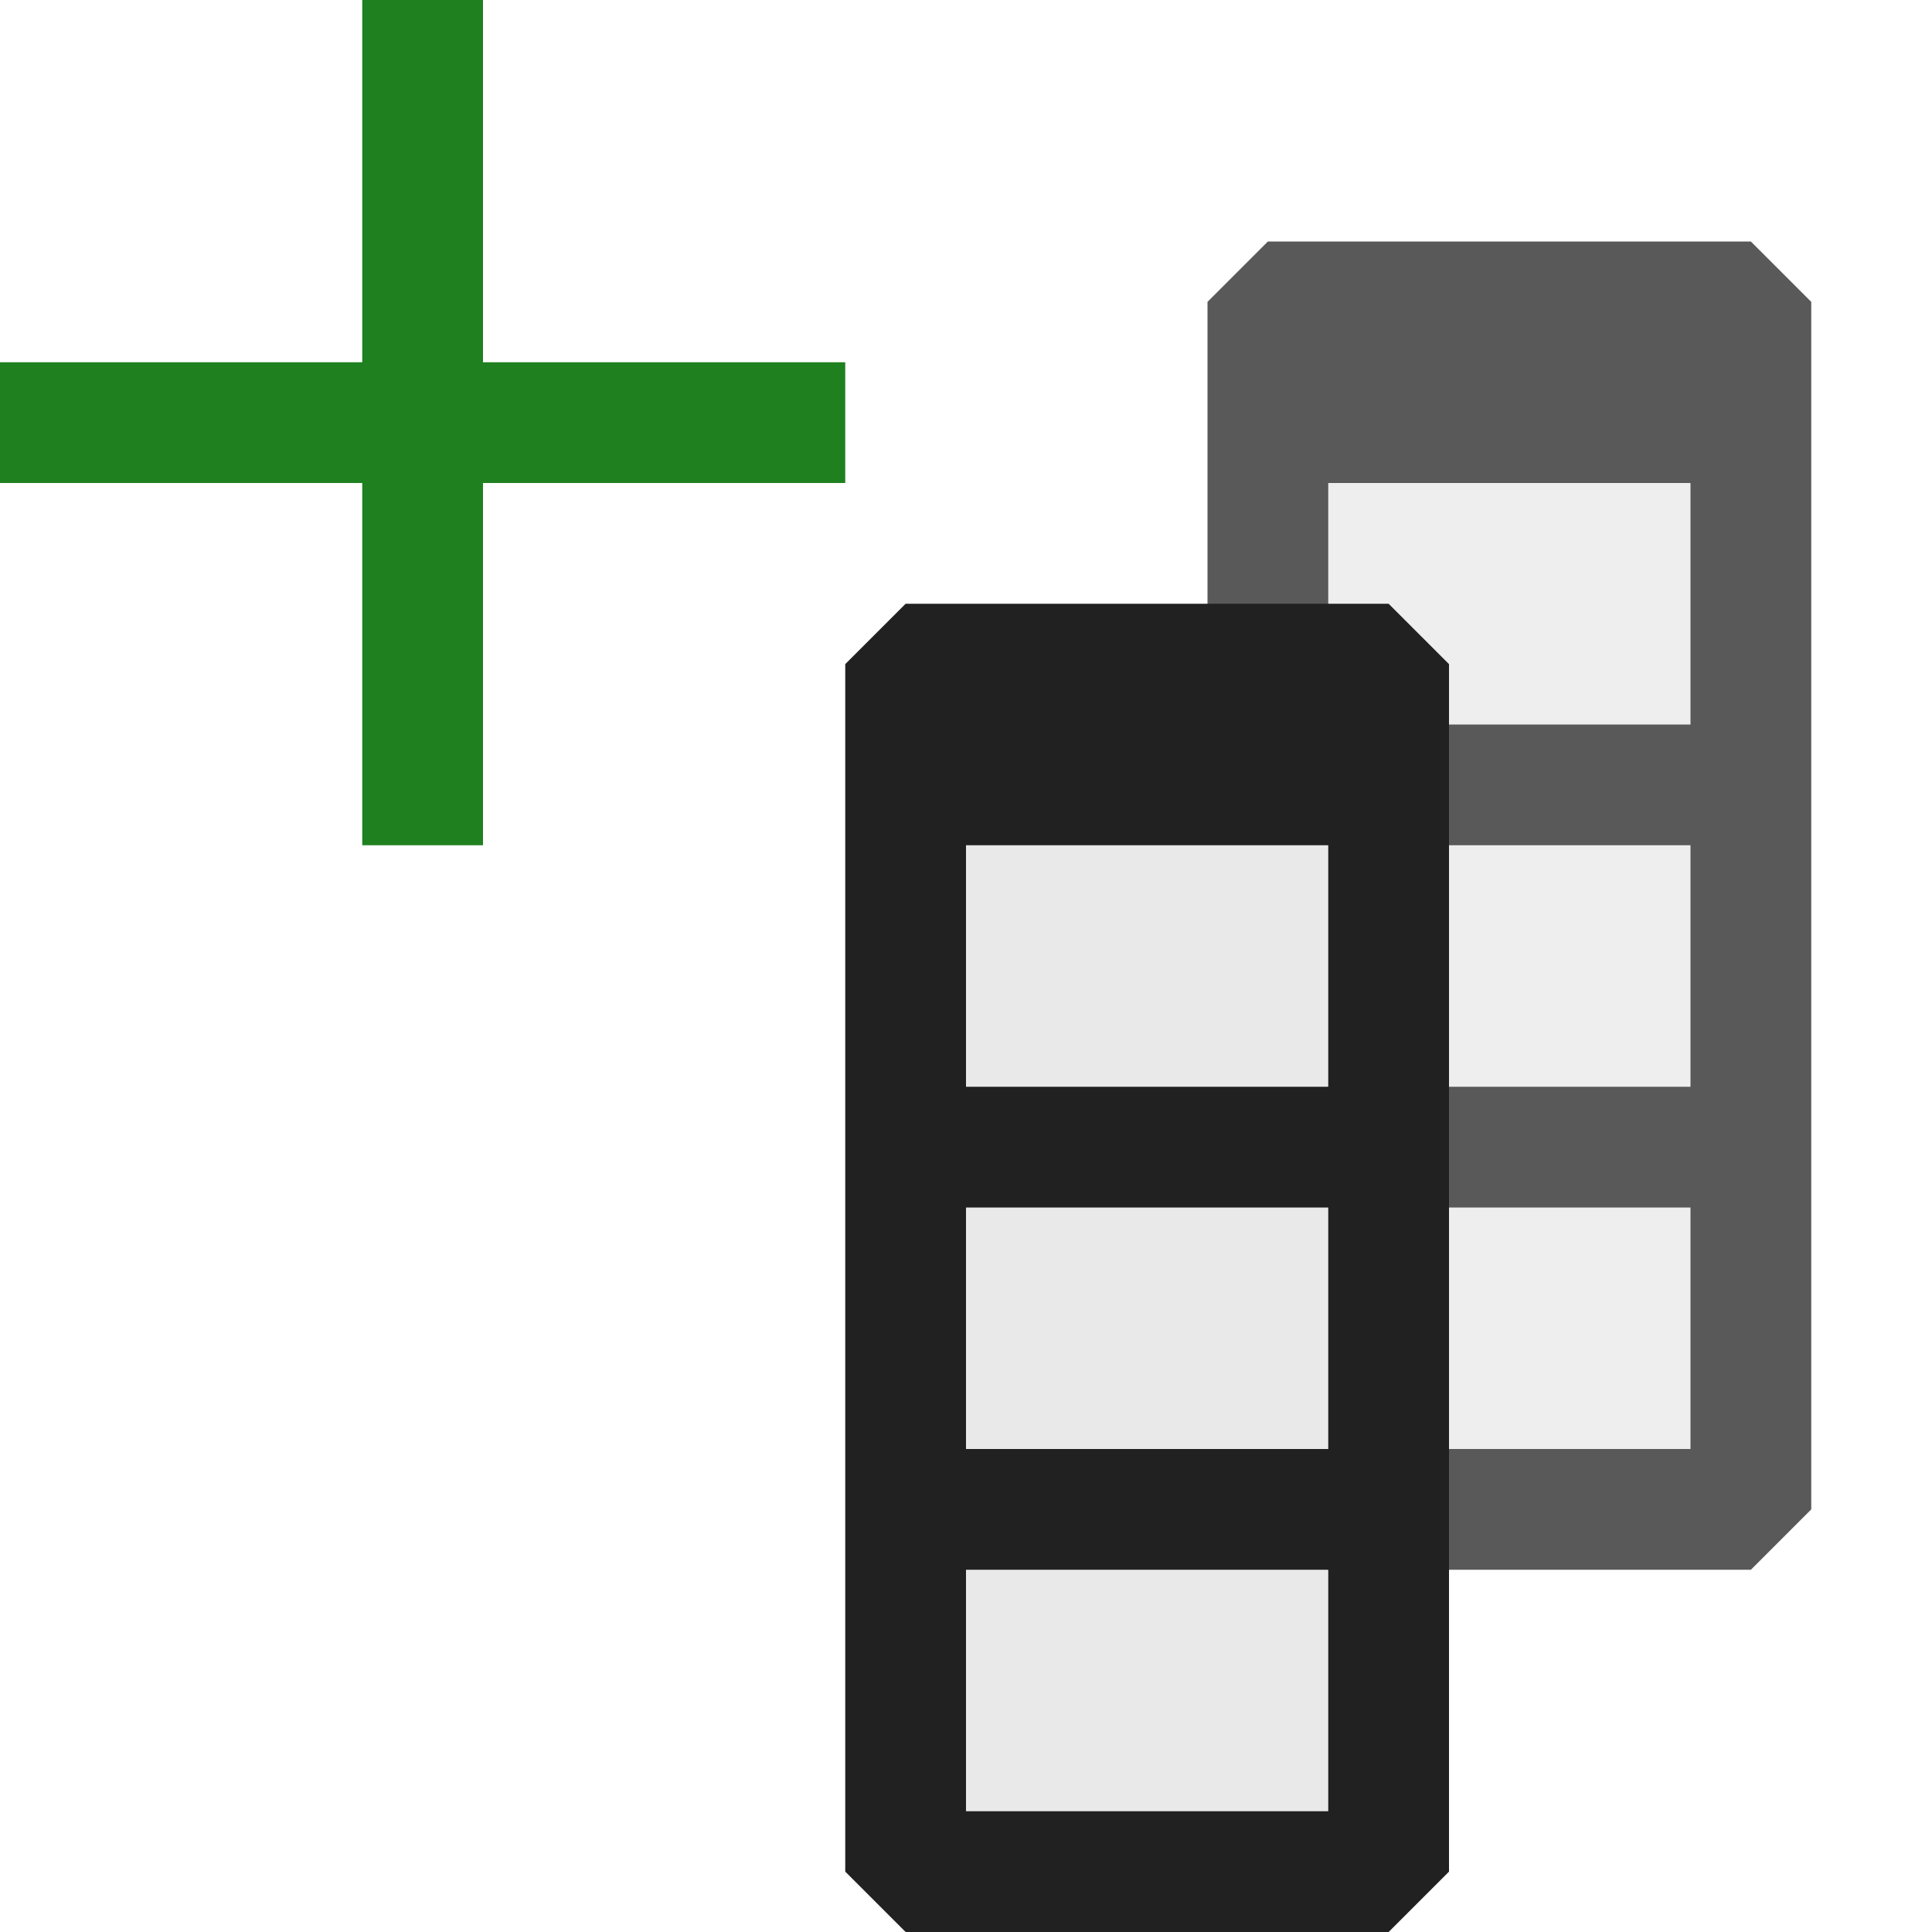 <svg xmlns="http://www.w3.org/2000/svg" viewBox="0 0 16 16">
  <defs>
    <style>.canvas{fill: none; opacity: 0;}.light-defaultgrey-10{fill: #212121; opacity: 0.1;}.light-defaultgrey{fill: #212121; opacity: 1;}.light-green{fill: #1f801f; opacity: 1;}.cls-1{opacity:0.75;}</style>
  </defs>
  <title>IconLightAddColumns</title>
  <g id="canvas" class="canvas">
    <path class="canvas" d="M16,16H0V0H16Z" />
  </g>
  <g id="level-1">
    <g class="cls-1">
      <path class="light-defaultgrey-10" d="M14.5,3.5v9H11v-6L10.5,6V3.5Z" />
      <path class="light-defaultgrey" d="M14.5,2h-4l-.5.5V6h.5l.5.5V7h3V9H11v1h3v2H11v1h3.5l.5-.5V2.5ZM14,6H11V4h3Z" />
    </g>
    <path class="light-defaultgrey-10" d="M7.5,6.5h4v9h-4Z" />
    <path class="light-defaultgrey" d="M11.5,5h-4L7,5.5v10l.5.5h4l.5-.5V5.5ZM11,15H8V13h3Zm0-3H8V10h3Zm0-3H8V7h3Z" />
    <path class="light-green" d="M7,4H4V7H3V4H0V3H3V0H4V3H7Z" />
  </g>
</svg>
